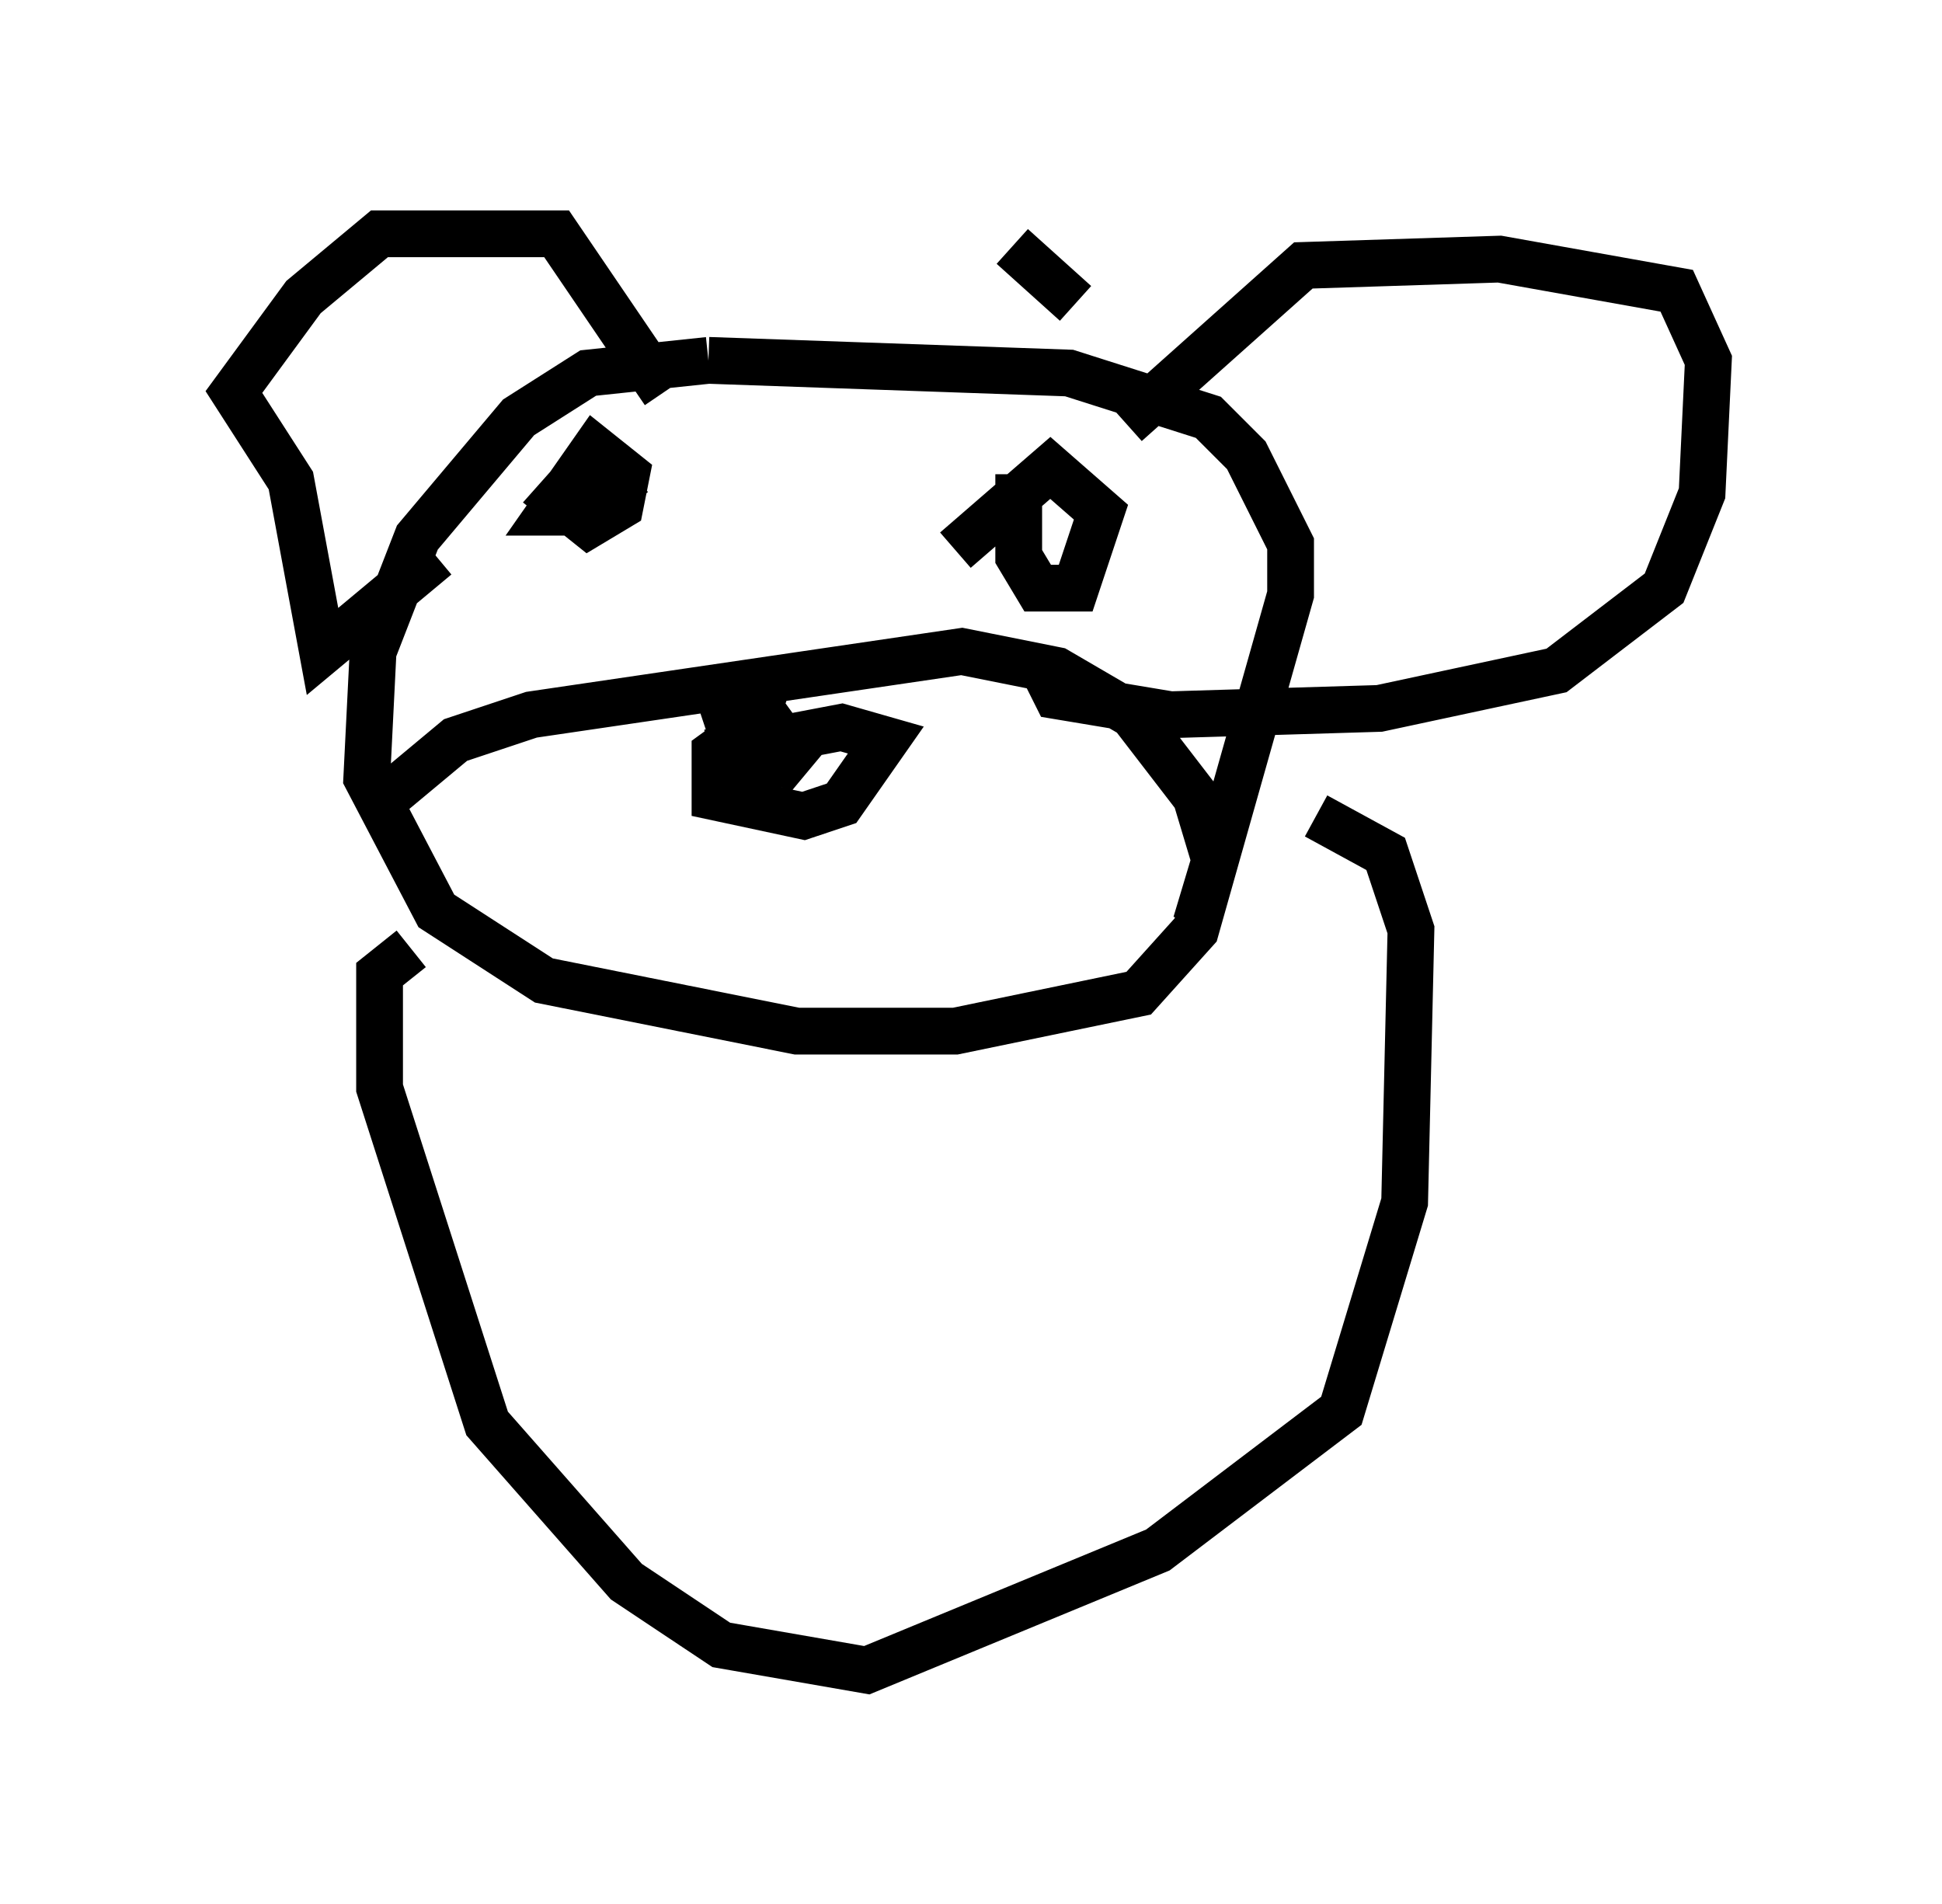 <?xml version="1.0" encoding="utf-8" ?>
<svg baseProfile="full" height="40.717" version="1.1" width="41.529" xmlns="http://www.w3.org/2000/svg" xmlns:ev="http://www.w3.org/2001/xml-events" xmlns:xlink="http://www.w3.org/1999/xlink"><defs /><rect fill="white" height="40.717" width="41.529" x="0" y="0" /><path d="M16.908, 9.465 m-1.759, -1.759 l-2.571, 0.271 -1.488, 0.947 l-2.165, 2.571 -0.947, 2.436 l-0.135, 2.706 1.488, 2.842 l2.3, 1.488 5.413, 1.083 l3.383, 0.0 3.924, -0.812 l1.218, -1.353 2.03, -7.172 l0.0, -1.083 -0.947, -1.894 l-0.812, -0.812 -2.977, -0.947 l-7.713, -0.271 m-0.947, 0.677 l-2.3, -3.383 -3.789, 0.0 l-1.624, 1.353 -1.488, 2.03 l1.218, 1.894 0.677, 3.654 l2.436, -2.03 m12.314, -6.631 l1.353, 1.218 m1.083, 2.571 l3.789, -3.383 4.195, -0.135 l3.789, 0.677 0.677, 1.488 l-0.135, 2.842 -0.812, 2.03 l-2.3, 1.759 -3.789, 0.812 l-4.465, 0.135 -2.436, -0.406 l-0.406, -0.812 m-14.073, 3.112 l1.624, -1.353 1.624, -0.541 l9.202, -1.353 2.03, 0.406 l1.624, 0.947 1.353, 1.759 l0.406, 1.353 -0.406, 1.353 m-8.796, -4.736 l-1.488, 1.083 0.0, 0.947 l1.894, 0.406 0.812, -0.271 l0.947, -1.353 -0.947, -0.271 l-2.842, 0.541 0.812, -0.135 l0.271, -0.812 -0.677, 0.271 l0.271, 0.812 0.677, 0.135 l0.677, -0.541 -0.677, 0.812 l0.406, -0.677 m-3.924, -6.495 l-1.083, 1.218 0.677, 0.541 l0.677, -0.406 0.135, -0.677 l-0.677, -0.541 -0.947, 1.353 l0.812, 0.0 0.947, -0.812 m8.254, 0.0 l0.0, 1.759 0.406, 0.677 l0.812, 0.0 0.541, -1.624 l-1.083, -0.947 -2.03, 1.759 m-11.637, 8.525 l-0.677, 0.541 0.0, 2.436 l2.3, 7.172 2.977, 3.383 l2.03, 1.353 3.112, 0.541 l6.225, -2.571 3.924, -2.977 l1.353, -4.465 0.135, -5.819 l-0.541, -1.624 -1.488, -0.812 " fill="none" stroke="black" stroke-width="1" /></svg>